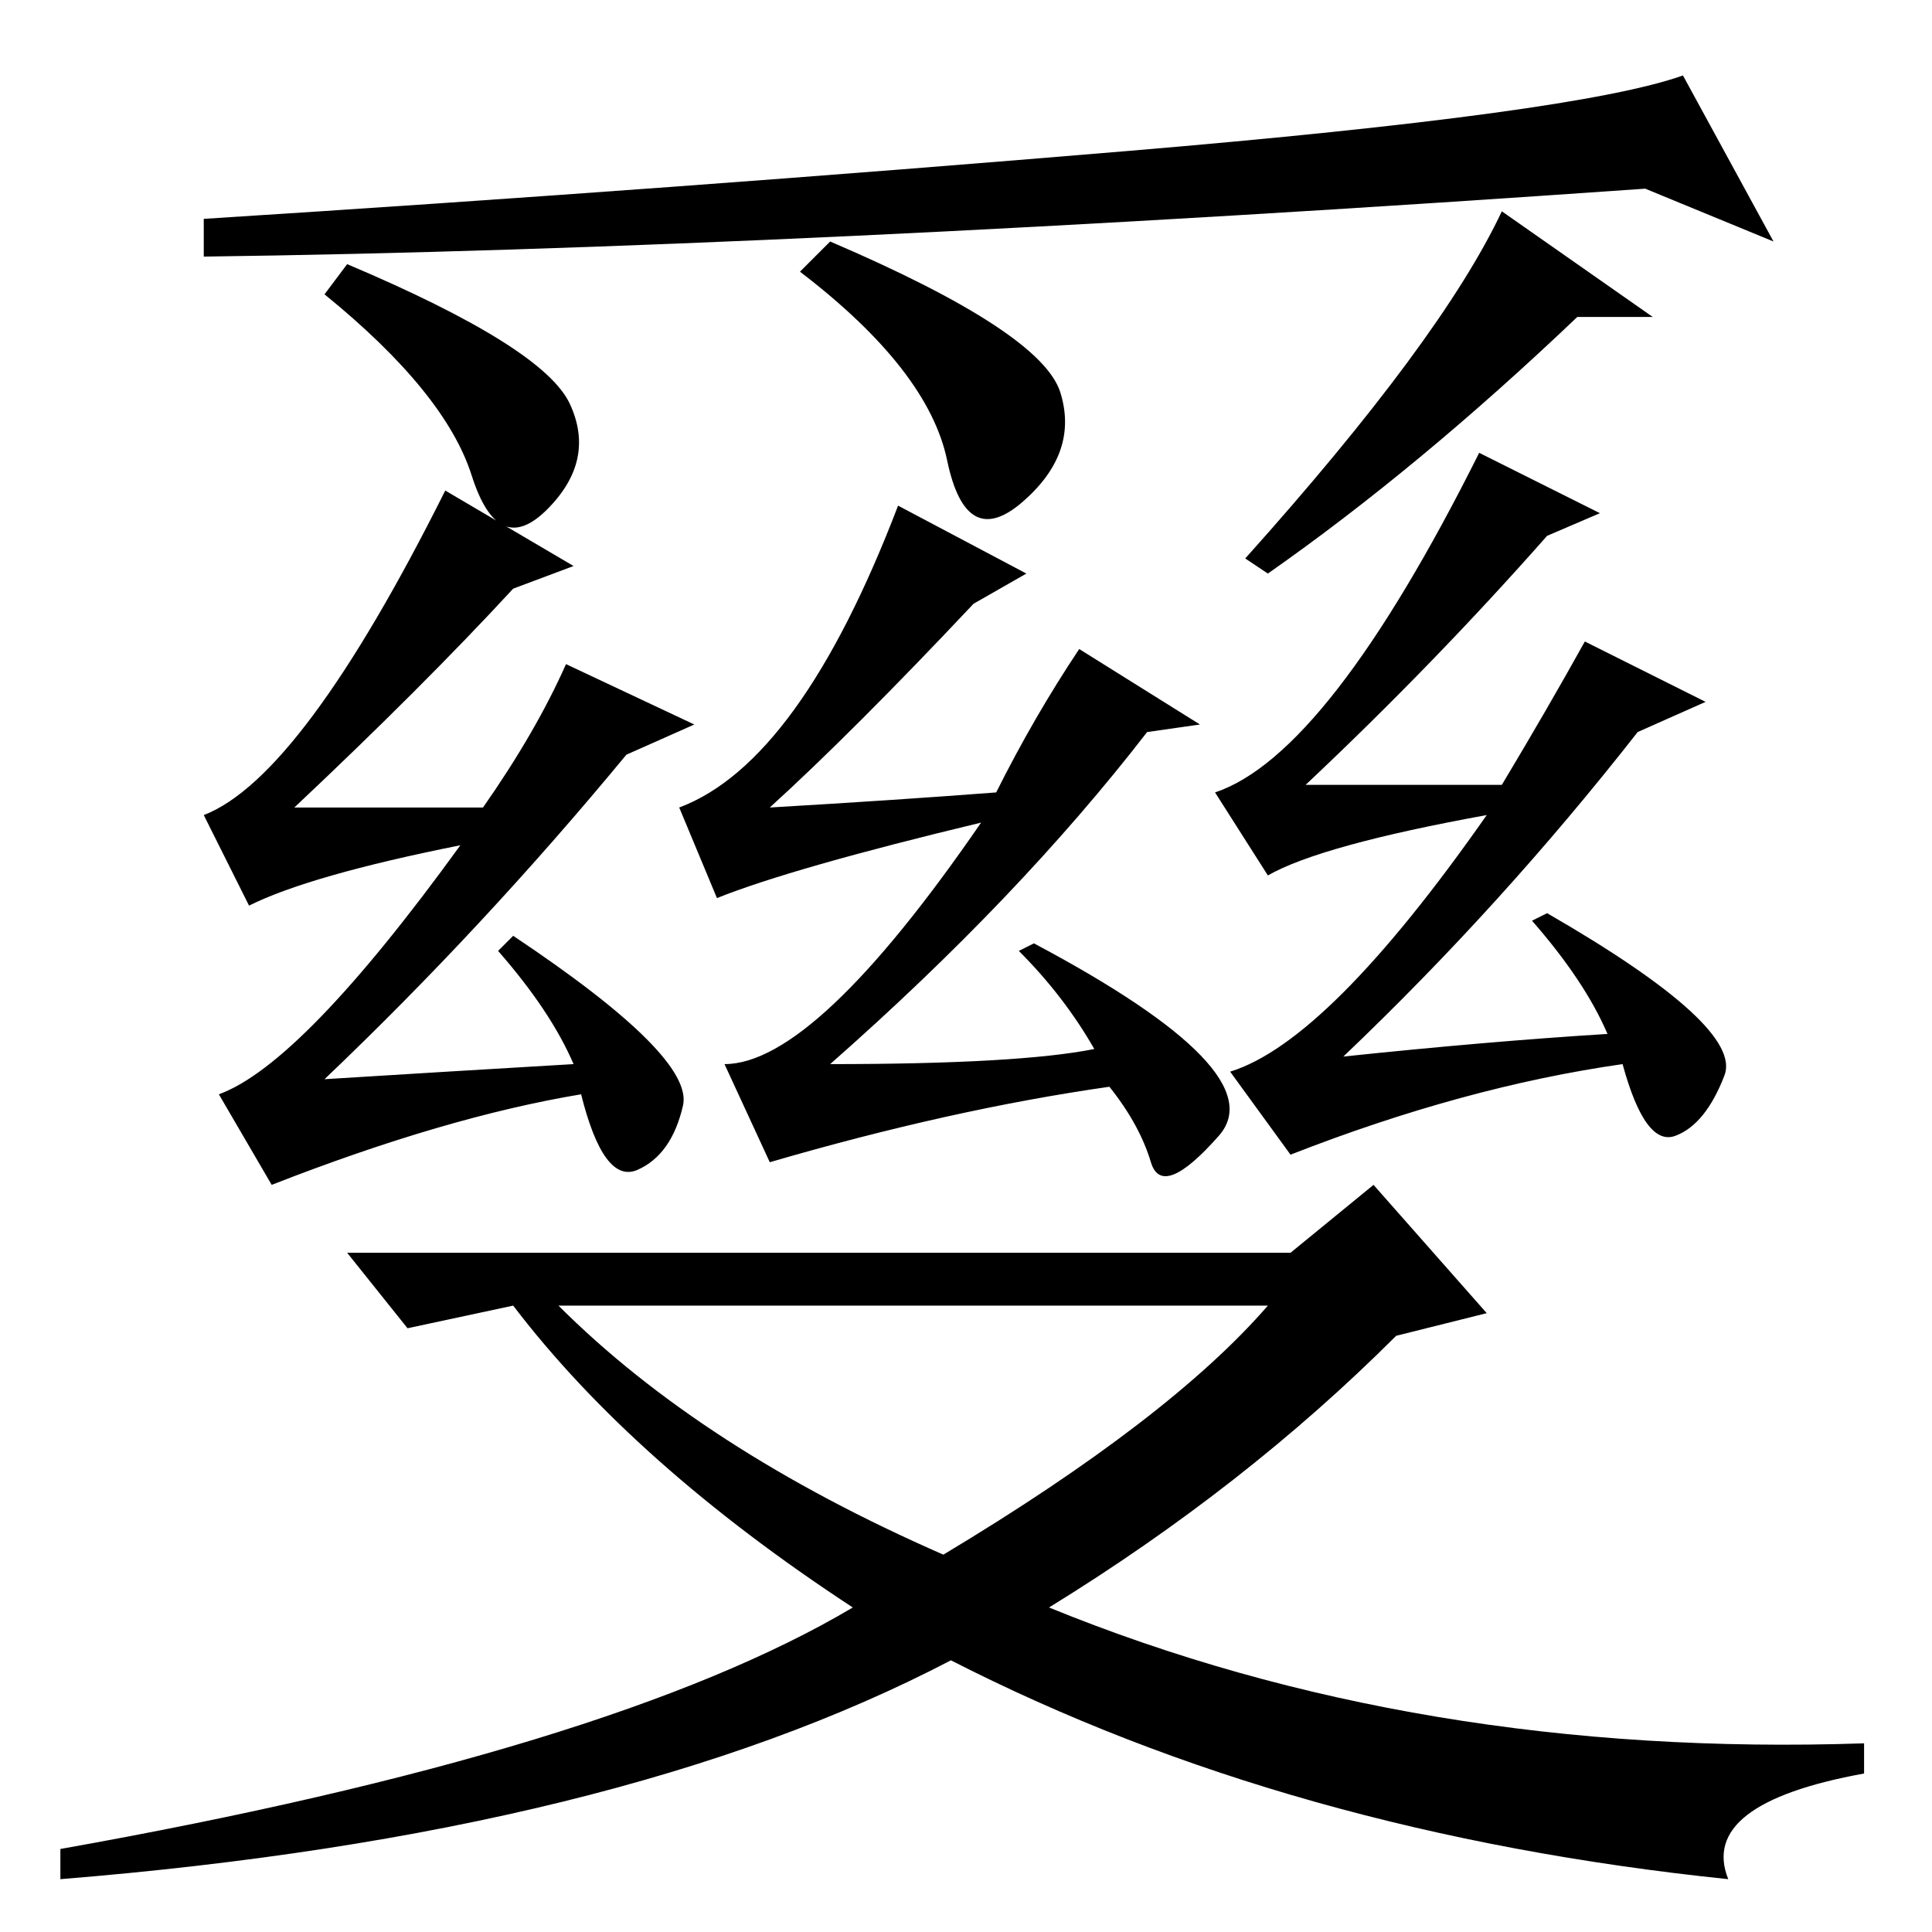 <?xml version="1.0" standalone="no"?>
<!DOCTYPE svg PUBLIC "-//W3C//DTD SVG 1.1//EN" "http://www.w3.org/Graphics/SVG/1.1/DTD/svg11.dtd" >
<svg xmlns="http://www.w3.org/2000/svg" xmlns:xlink="http://www.w3.org/1999/xlink" version="1.1" viewBox="0 -36 256 256">
  <g transform="matrix(1 0 0 -1 0 220)">
   <path fill="currentColor"
d="M75.5 202.5q3.5 -7.5 -3 -14t-10 4.5t-19.5 24l3 4q26 -11 29.5 -18.5zM140.5 204q2.5 -8 -5 -14.5t-10 5.5t-19.5 25l4 4q28 -12 30.5 -20zM168 180l-3 2q26 29 34 46l20 -14h-10q-21 -20 -41 -34zM149.5 236q59.5 5 73.5 10l12 -22l-17 7q-114 -8 -191 -9v5
q63 4 122.5 9zM59 191l17 -10l-8 -3q-12 -13 -29 -29h25q7 10 11 19l17 -8l-9 -4q-19 -23 -40 -43q16 1 33 2q-3 7 -10 15l2 2q24 -16 22.5 -22.5t-6 -8.5t-7.5 10q-18 -3 -41 -12l-7 12q11 4 32 33q-20 -4 -28 -8l-6 12q13 5 32 43zM119 189l17 -9l-7 -4q-16 -17 -27 -27
q17 1 30 2q5 10 11 19l16 -10l-7 -1q-17 -22 -42 -44q25 0 35 2q-4 7 -10 13l2 1q32 -17 24.5 -25.5t-9 -3.5t-5.5 10q-21 -3 -45 -10l-6 13q12 0 34 32q-25 -6 -35 -10l-5 12q16 6 29 40zM196 196l16 -8l-7 -3q-15 -17 -32 -33h26q6 10 11 19l16 -8l-9 -4q-18 -23 -39 -43
q19 2 35 3q-3 7 -10 15l2 1q26 -15 23.5 -21.5t-6.5 -8t-7 9.5q-21 -3 -44 -12l-8 11q13 4 34 34q-22 -4 -29 -8l-7 11q15 5 35 45zM171 90l11 9l15 -17l-12 -3q-20 -20 -46 -36q49 -20 108 -18v-4q-22 -4 -18 -14q-58 6 -103 29q-44 -23 -118 -29v4q73 13 105 32
q-29 19 -45 40l-14 -3l-8 10h125zM125 50q30 18 43 33h-94q19 -19 51 -33z" />
  </g>

</svg>

